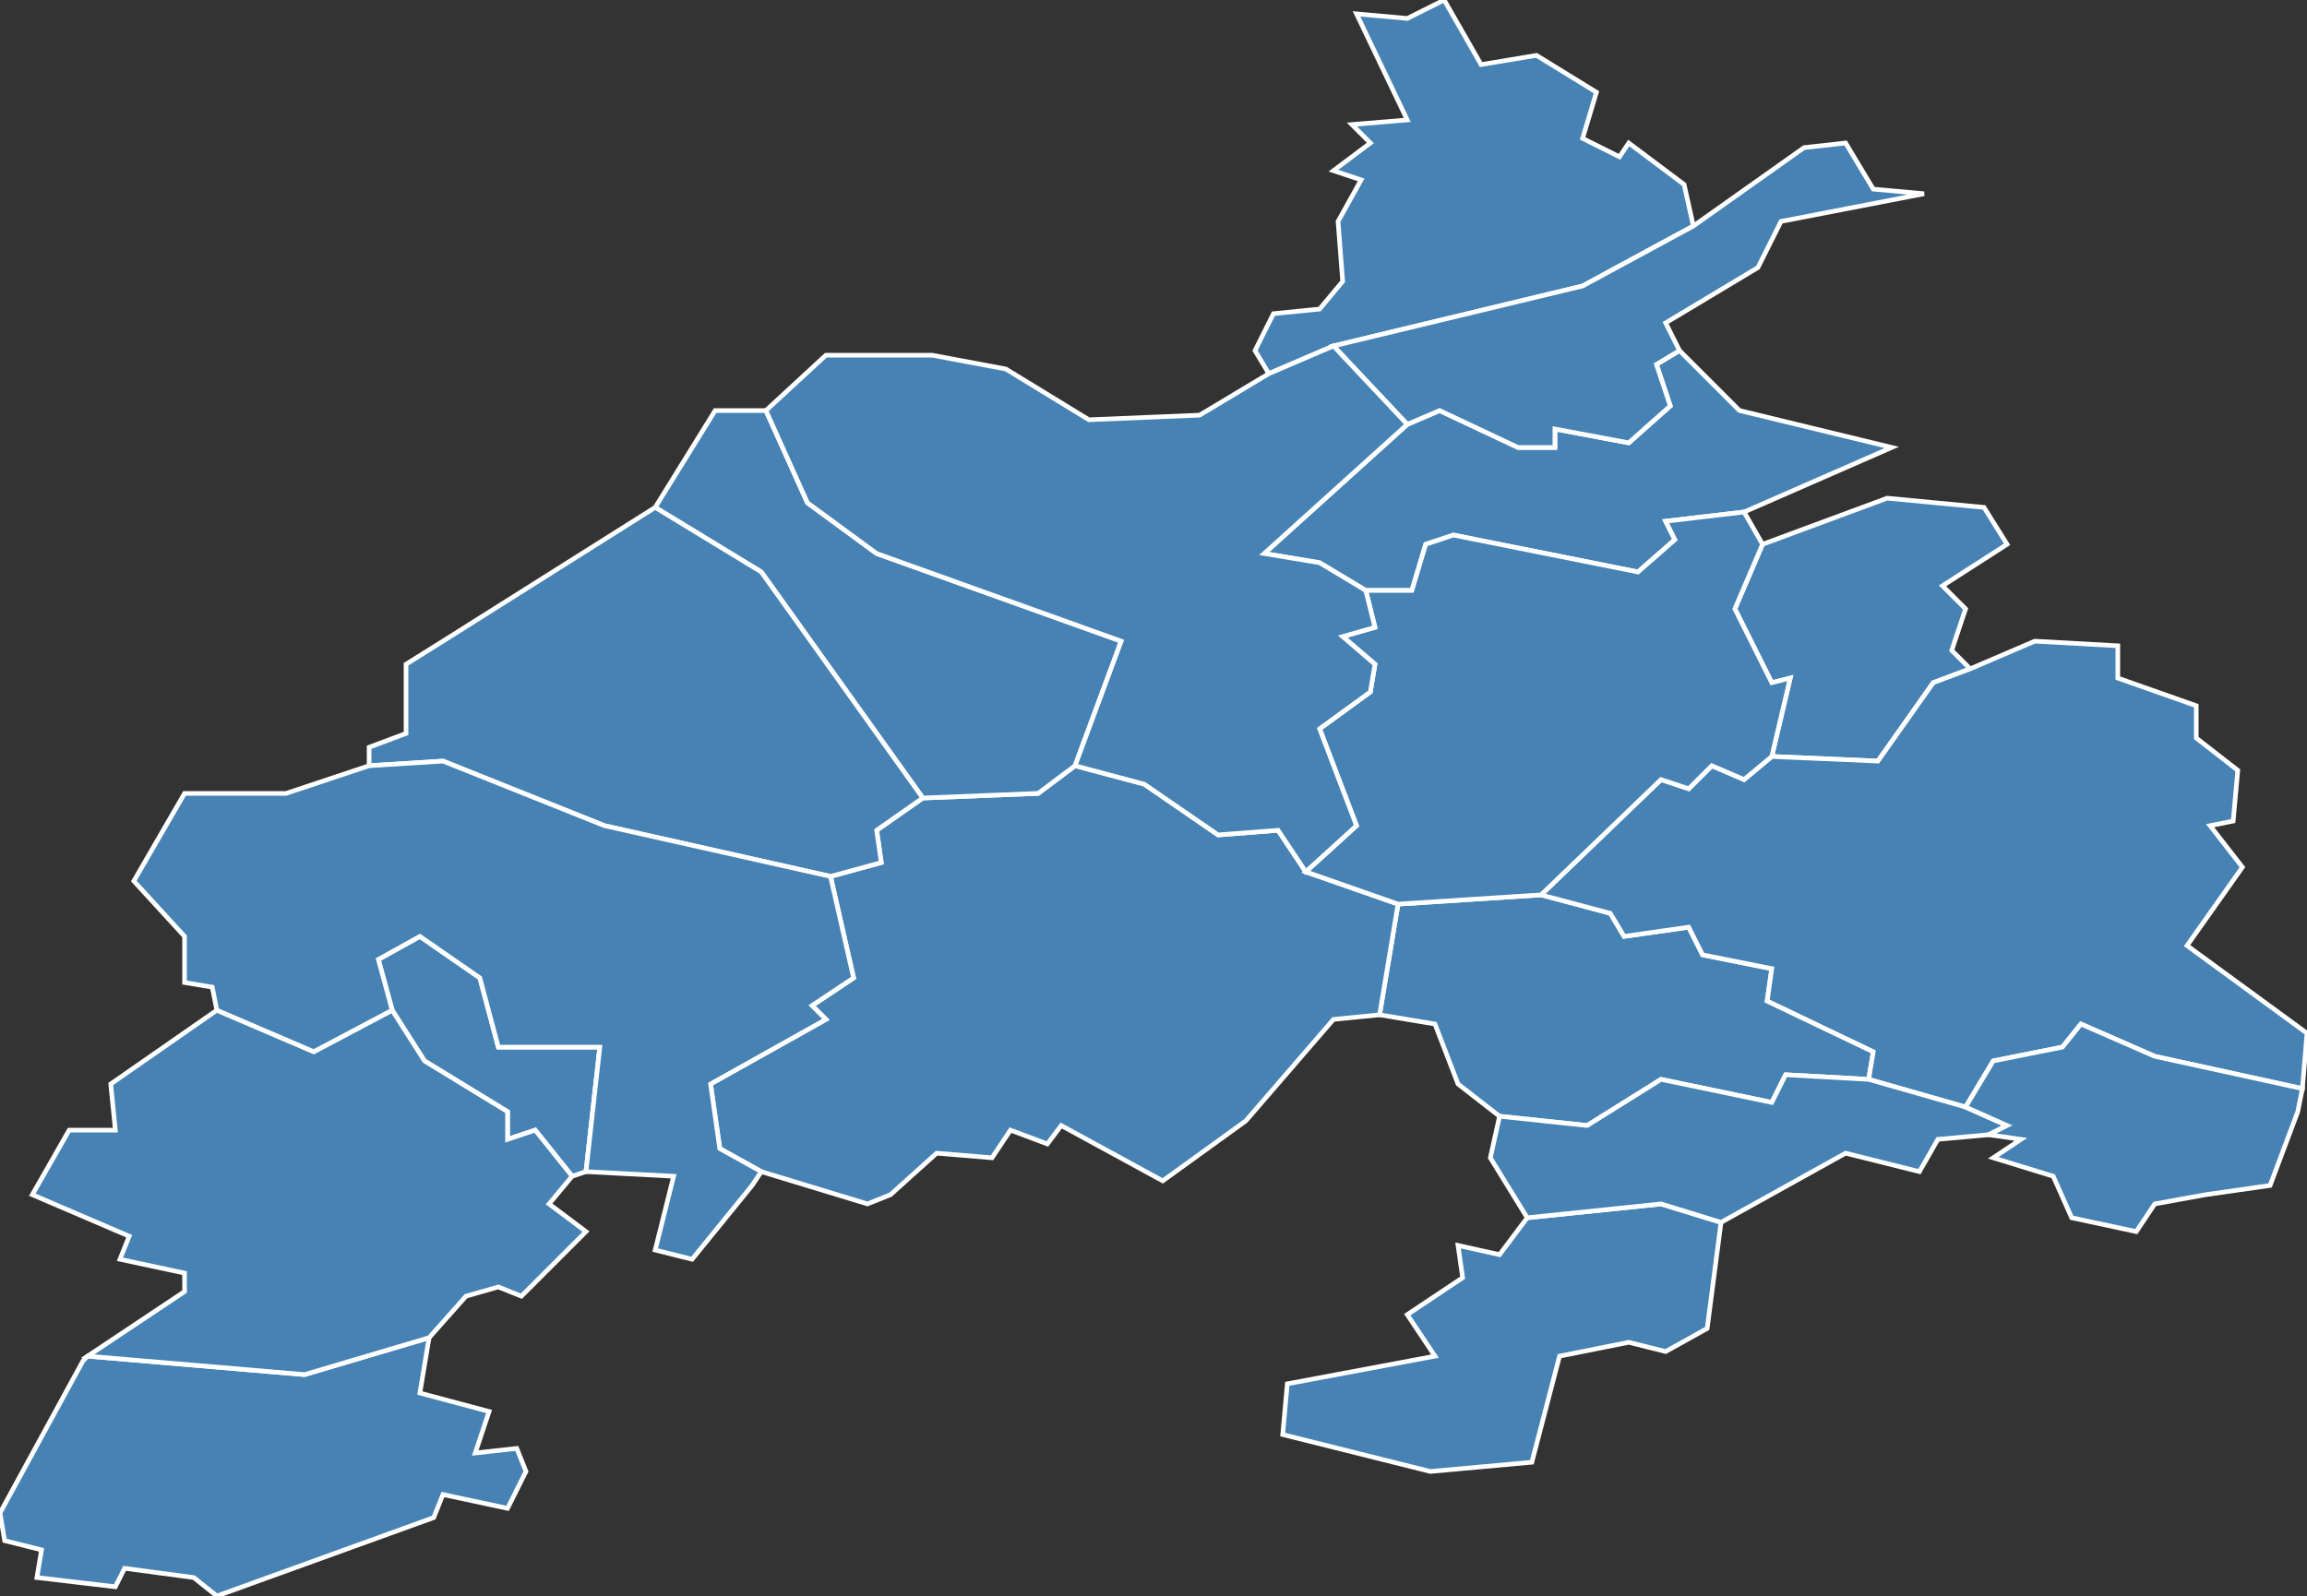 <?xml version="1.0" encoding="utf-8"?>
<svg version="1.1" id="svgmap" xmlns="http://www.w3.org/2000/svg" xmlns:xlink="http://www.w3.org/1999/xlink" x="0px" y="0px" width="100%" height="100%" viewBox="0 0 500 346">
<rect x="0" y="0" width="500" height="346" fill="#333333" stroke="none"/>
<polygon points="430,110 435,118 421,127 426,132 423,141 427,145 419,148 407,165 384,164 388,147 384,148 376,132 382,118 409,108 430,110" id="49025" class="commune" fill="steelblue" stroke-width="1" stroke="white" geotype="commune" geoname="Beauvau" code_insee="49025" code_canton="4906"/><polygon points="364,76 377,89 410,97 378,111 361,113 363,117 355,124 315,116 309,118 306,128 296,128 286,122 274,120 305,92 312,89 329,97 337,97 337,93 353,96 362,88 359,79 364,76" id="49076" class="commune" fill="steelblue" stroke-width="1" stroke="white" geotype="commune" geoname="Chapelle-Saint-Laud" code_insee="49076" code_canton="4906"/><polygon points="303,196 334,194 349,198 352,203 366,201 369,207 384,210 383,217 406,228 405,234 387,233 384,239 360,234 344,244 325,242 316,235 311,222 299,220 303,196" id="49084" class="commune" fill="steelblue" stroke-width="1" stroke="white" geotype="commune" geoname="Chaumont-d'Anjou" code_insee="49084" code_canton="4906"/><polygon points="310,319 278,311 279,300 311,294 305,285 317,277 316,270 325,272 331,264 360,261 373,265 370,288 361,293 353,291 338,294 332,317 310,319" id="49107" class="commune" fill="steelblue" stroke-width="1" stroke="white" geotype="commune" geoname="Cornillé-les-Caves" code_insee="49107" code_canton="4906"/><polygon points="299,220 289,221 270,243 252,256 230,244 227,248 219,245 215,251 203,250 193,259 188,261 165,254 156,249 154,235 179,221 176,218 185,212 180,190 191,187 190,180 200,173 225,172 233,166 248,170 264,181 277,180 283,189 303,196 299,220" id="49110" class="commune" fill="steelblue" stroke-width="1" stroke="white" geotype="commune" geoname="Corzé" code_insee="49110" code_canton="4906"/><polygon points="275,81 272,76 276,68 286,67 291,61 290,48 295,39 289,37 297,31 293,27 305,26 294,3 305,4 313,0 321,14 333,12 346,20 343,30 351,34 353,31 365,40 367,49 343,62 289,75 275,81" id="49159" class="commune" fill="steelblue" stroke-width="1" stroke="white" geotype="commune" geoname="Huillé" code_insee="49159" code_canton="4906"/><polygon points="384,164 407,165 419,148 427,145 441,139 459,140 459,147 476,153 476,160 485,167 484,178 479,179 486,188 474,205 500,224 499,236 467,229 451,222 447,227 432,230 426,240 405,234 406,228 383,217 384,210 369,207 366,201 352,203 349,198 334,194 360,169 366,171 371,166 378,169 384,164" id="49163" class="commune" fill="steelblue" stroke-width="1" stroke="white" geotype="commune" geoname="Jarzé" code_insee="49163" code_canton="4906"/><polygon points="364,76 359,79 362,88 353,96 337,93 337,97 329,97 312,89 305,92 289,75 343,62 367,49 391,32 400,31 406,41 417,42 386,48 381,58 361,70 364,76" id="49174" class="commune" fill="steelblue" stroke-width="1" stroke="white" geotype="commune" geoname="Lézigné" code_insee="49174" code_canton="4906"/><polygon points="426,240 435,244 431,246 420,247 416,254 400,250 373,265 360,261 331,264 323,251 325,242 344,244 360,234 384,239 387,233 405,234 426,240" id="49185" class="commune" fill="steelblue" stroke-width="1" stroke="white" geotype="commune" geoname="Lué-en-Baugeois" code_insee="49185" code_canton="4906"/><polygon points="334,194 303,196 283,189 294,179 286,158 297,150 298,144 291,138 298,136 296,128 306,128 309,118 315,116 355,124 363,117 361,113 378,111 382,118 376,132 384,148 388,147 384,164 378,169 371,166 366,171 360,169 334,194" id="49188" class="commune" fill="steelblue" stroke-width="1" stroke="white" geotype="commune" geoname="Marcé" code_insee="49188" code_canton="4906"/><polygon points="142,110 155,89 166,89 175,109 190,120 243,139 233,166 225,172 200,173 165,124 142,110" id="49216" class="commune" fill="steelblue" stroke-width="1" stroke="white" geotype="commune" geoname="Montreuil-sur-Loir" code_insee="49216" code_canton="4906"/><polygon points="127,254 124,255 116,245 110,247 110,241 92,230 85,219 82,208 91,203 104,212 108,227 130,227 127,254" id="49238" class="commune" fill="steelblue" stroke-width="1" stroke="white" geotype="commune" geoname="Pellouailles-les-Vignes" code_insee="49238" code_canton="4906"/><polygon points="114,319 110,327 96,324 94,329 47,346 42,342 27,340 25,344 8,342 9,336 1,334 0,328 18,295 19,294 66,298 93,290 91,302 106,306 103,315 112,314 114,319" id="49267" class="commune" fill="steelblue" stroke-width="1" stroke="white" geotype="commune" geoname="Saint-Barthélemy-d'Anjou" code_insee="49267" code_canton="4906"/><polygon points="19,294 40,280 40,276 26,273 28,268 7,259 15,245 25,245 24,235 47,219 68,228 85,219 92,230 110,241 110,247 116,245 124,255 119,261 127,267 113,281 108,279 101,281 93,290 66,298 19,294" id="49323" class="commune" fill="steelblue" stroke-width="1" stroke="white" geotype="commune" geoname="Saint-Sylvain-d'Anjou" code_insee="49323" code_canton="4906"/><polygon points="202,77 218,80 236,91 260,90 275,81 289,75 305,92 274,120 286,122 296,128 298,136 291,138 298,144 297,150 286,158 294,179 283,189 277,180 264,181 248,170 233,166 243,139 190,120 175,109 166,89 179,77 202,77" id="49333" class="commune" fill="steelblue" stroke-width="1" stroke="white" geotype="commune" geoname="Seiches-sur-le-Loir" code_insee="49333" code_canton="4906"/><polygon points="478,259 467,261 463,267 449,264 445,255 432,251 438,247 431,246 435,244 426,240 432,230 447,227 451,222 467,229 499,236 498,241 492,257 478,259" id="49334" class="commune" fill="steelblue" stroke-width="1" stroke="white" geotype="commune" geoname="Sermaise" code_insee="49334" code_canton="4906"/><polygon points="80,166 80,162 88,159 88,144 96,139 142,110 165,124 200,173 190,180 191,187 180,190 131,179 96,165 80,166" id="49337" class="commune" fill="steelblue" stroke-width="1" stroke="white" geotype="commune" geoname="Soucelles" code_insee="49337" code_canton="4906"/><polygon points="163,257 150,273 142,271 146,255 127,254 130,227 108,227 104,212 91,203 82,208 85,219 68,228 47,219 46,214 40,213 40,203 29,191 40,172 62,172 80,166 96,165 131,179 180,190 185,212 176,218 179,221 154,235 156,249 165,254 163,257" id="49377" class="commune" fill="steelblue" stroke-width="1" stroke="white" geotype="commune" geoname="Villevêque" code_insee="49377" code_canton="4906"/></svg>